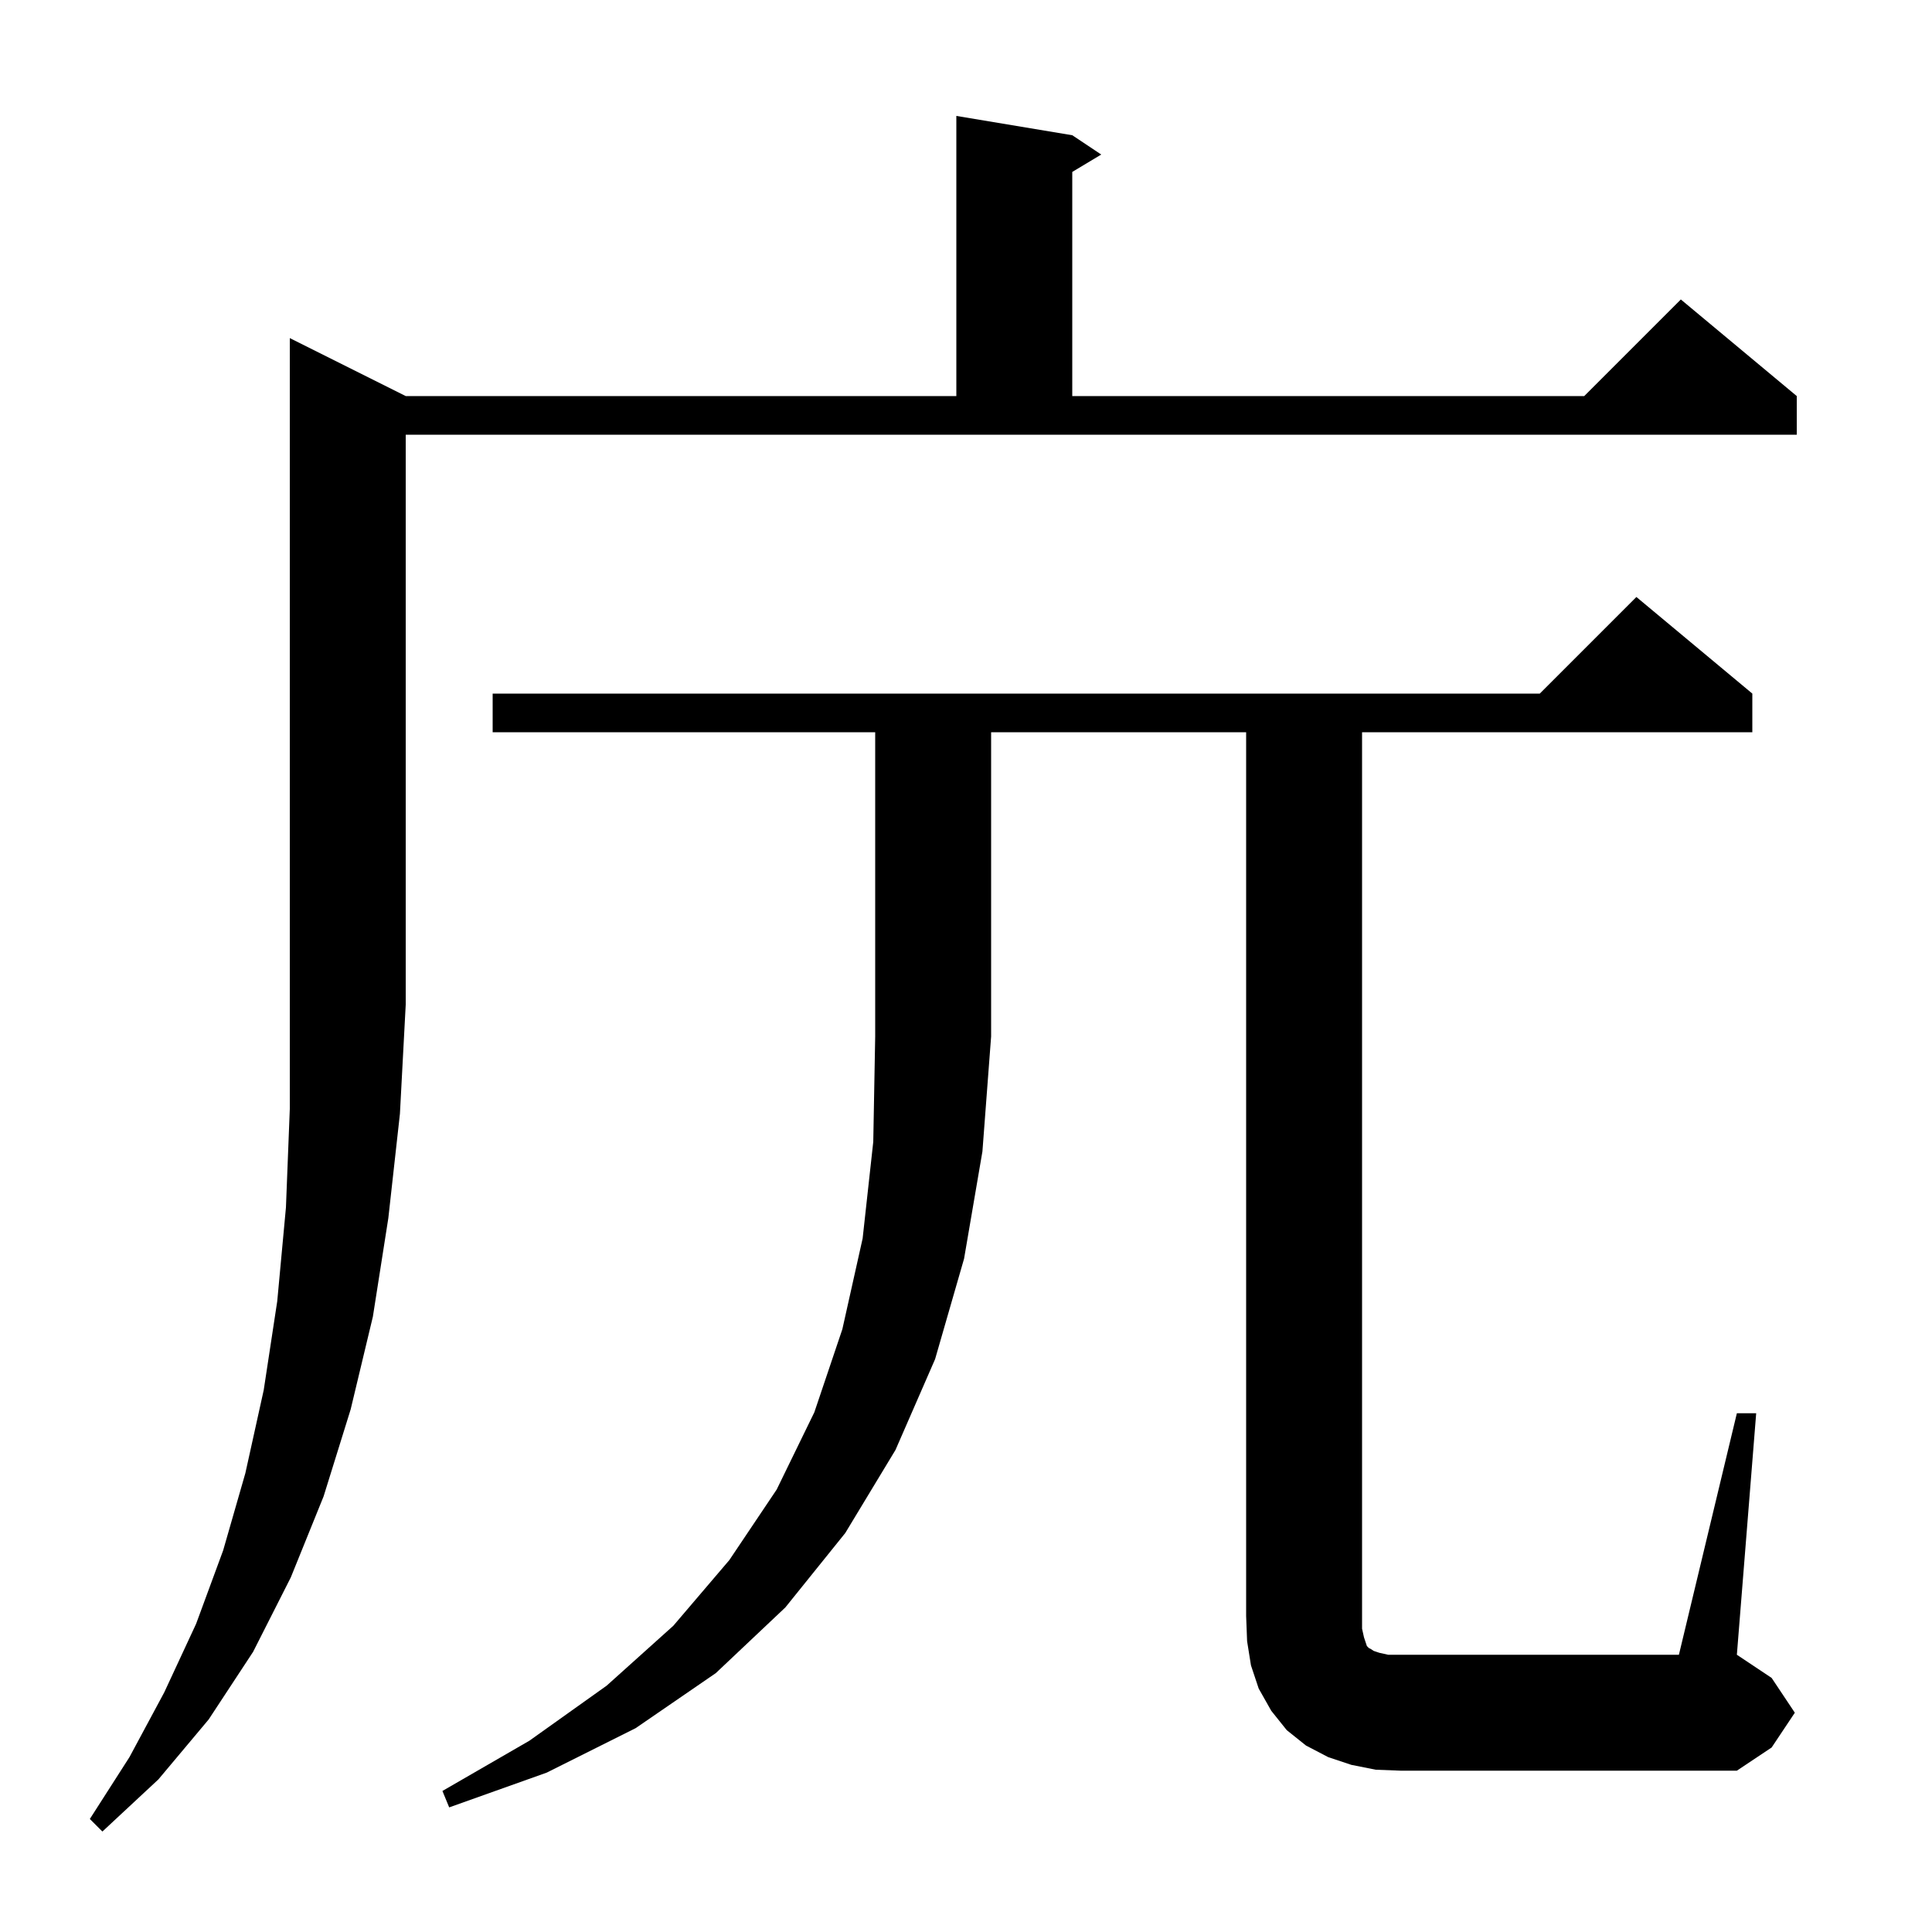 <svg xmlns="http://www.w3.org/2000/svg" xmlns:xlink="http://www.w3.org/1999/xlink" version="1.1" baseProfile="full" viewBox="0 0 200 200" width="200" height="200">
<g fill="black">
<path d="M 42.0 41.0 L 99.0 41.0 L 99.0 12.0 L 111.0 14.0 L 114.0 16.0 L 111.0 17.8 L 111.0 41.0 L 164.0 41.0 L 174.0 31.0 L 186.0 41.0 L 186.0 45.0 L 42.0 45.0 L 42.0 104.0 L 41.4 115.3 L 40.2 126.1 L 38.6 136.3 L 36.3 145.9 L 33.5 154.9 L 30.1 163.3 L 26.2 171.0 L 21.6 178.0 L 16.4 184.2 L 10.6 189.6 L 9.3 188.3 L 13.4 181.9 L 17.0 175.2 L 20.3 168.1 L 23.1 160.5 L 25.4 152.5 L 27.3 143.9 L 28.7 134.7 L 29.6 125.0 L 30.0 114.8 L 30.0 35.0 Z M 51.0 75.8 L 51.0 71.8 L 159.4 71.8 L 169.4 61.8 L 181.4 71.8 L 181.4 75.8 L 141.0 75.8 L 141.0 168.6 L 141.2 169.5 L 141.5 170.4 L 141.7 170.6 L 141.9 170.7 L 142.2 170.9 L 142.8 171.1 L 143.7 171.3 L 173.8 171.3 L 179.8 146.3 L 181.8 146.3 L 179.8 171.3 L 183.4 173.7 L 185.8 177.3 L 183.4 180.9 L 179.8 183.3 L 145.0 183.3 L 142.4 183.2 L 139.9 182.7 L 137.5 181.9 L 135.2 180.7 L 133.2 179.1 L 131.6 177.1 L 130.3 174.8 L 129.5 172.4 L 129.1 169.9 L 129.0 167.3 L 129.0 75.8 L 102.6 75.8 L 102.6 107.3 L 101.7 119.2 L 99.8 130.3 L 96.8 140.7 L 92.7 150.1 L 87.5 158.7 L 81.3 166.4 L 74.1 173.2 L 65.8 178.9 L 56.6 183.5 L 46.5 187.1 L 45.8 185.4 L 54.8 180.2 L 62.8 174.5 L 69.7 168.3 L 75.5 161.5 L 80.4 154.2 L 84.3 146.2 L 87.2 137.6 L 89.3 128.2 L 90.4 118.2 L 90.6 107.3 L 90.6 75.8 Z " />
</g>
</svg>
